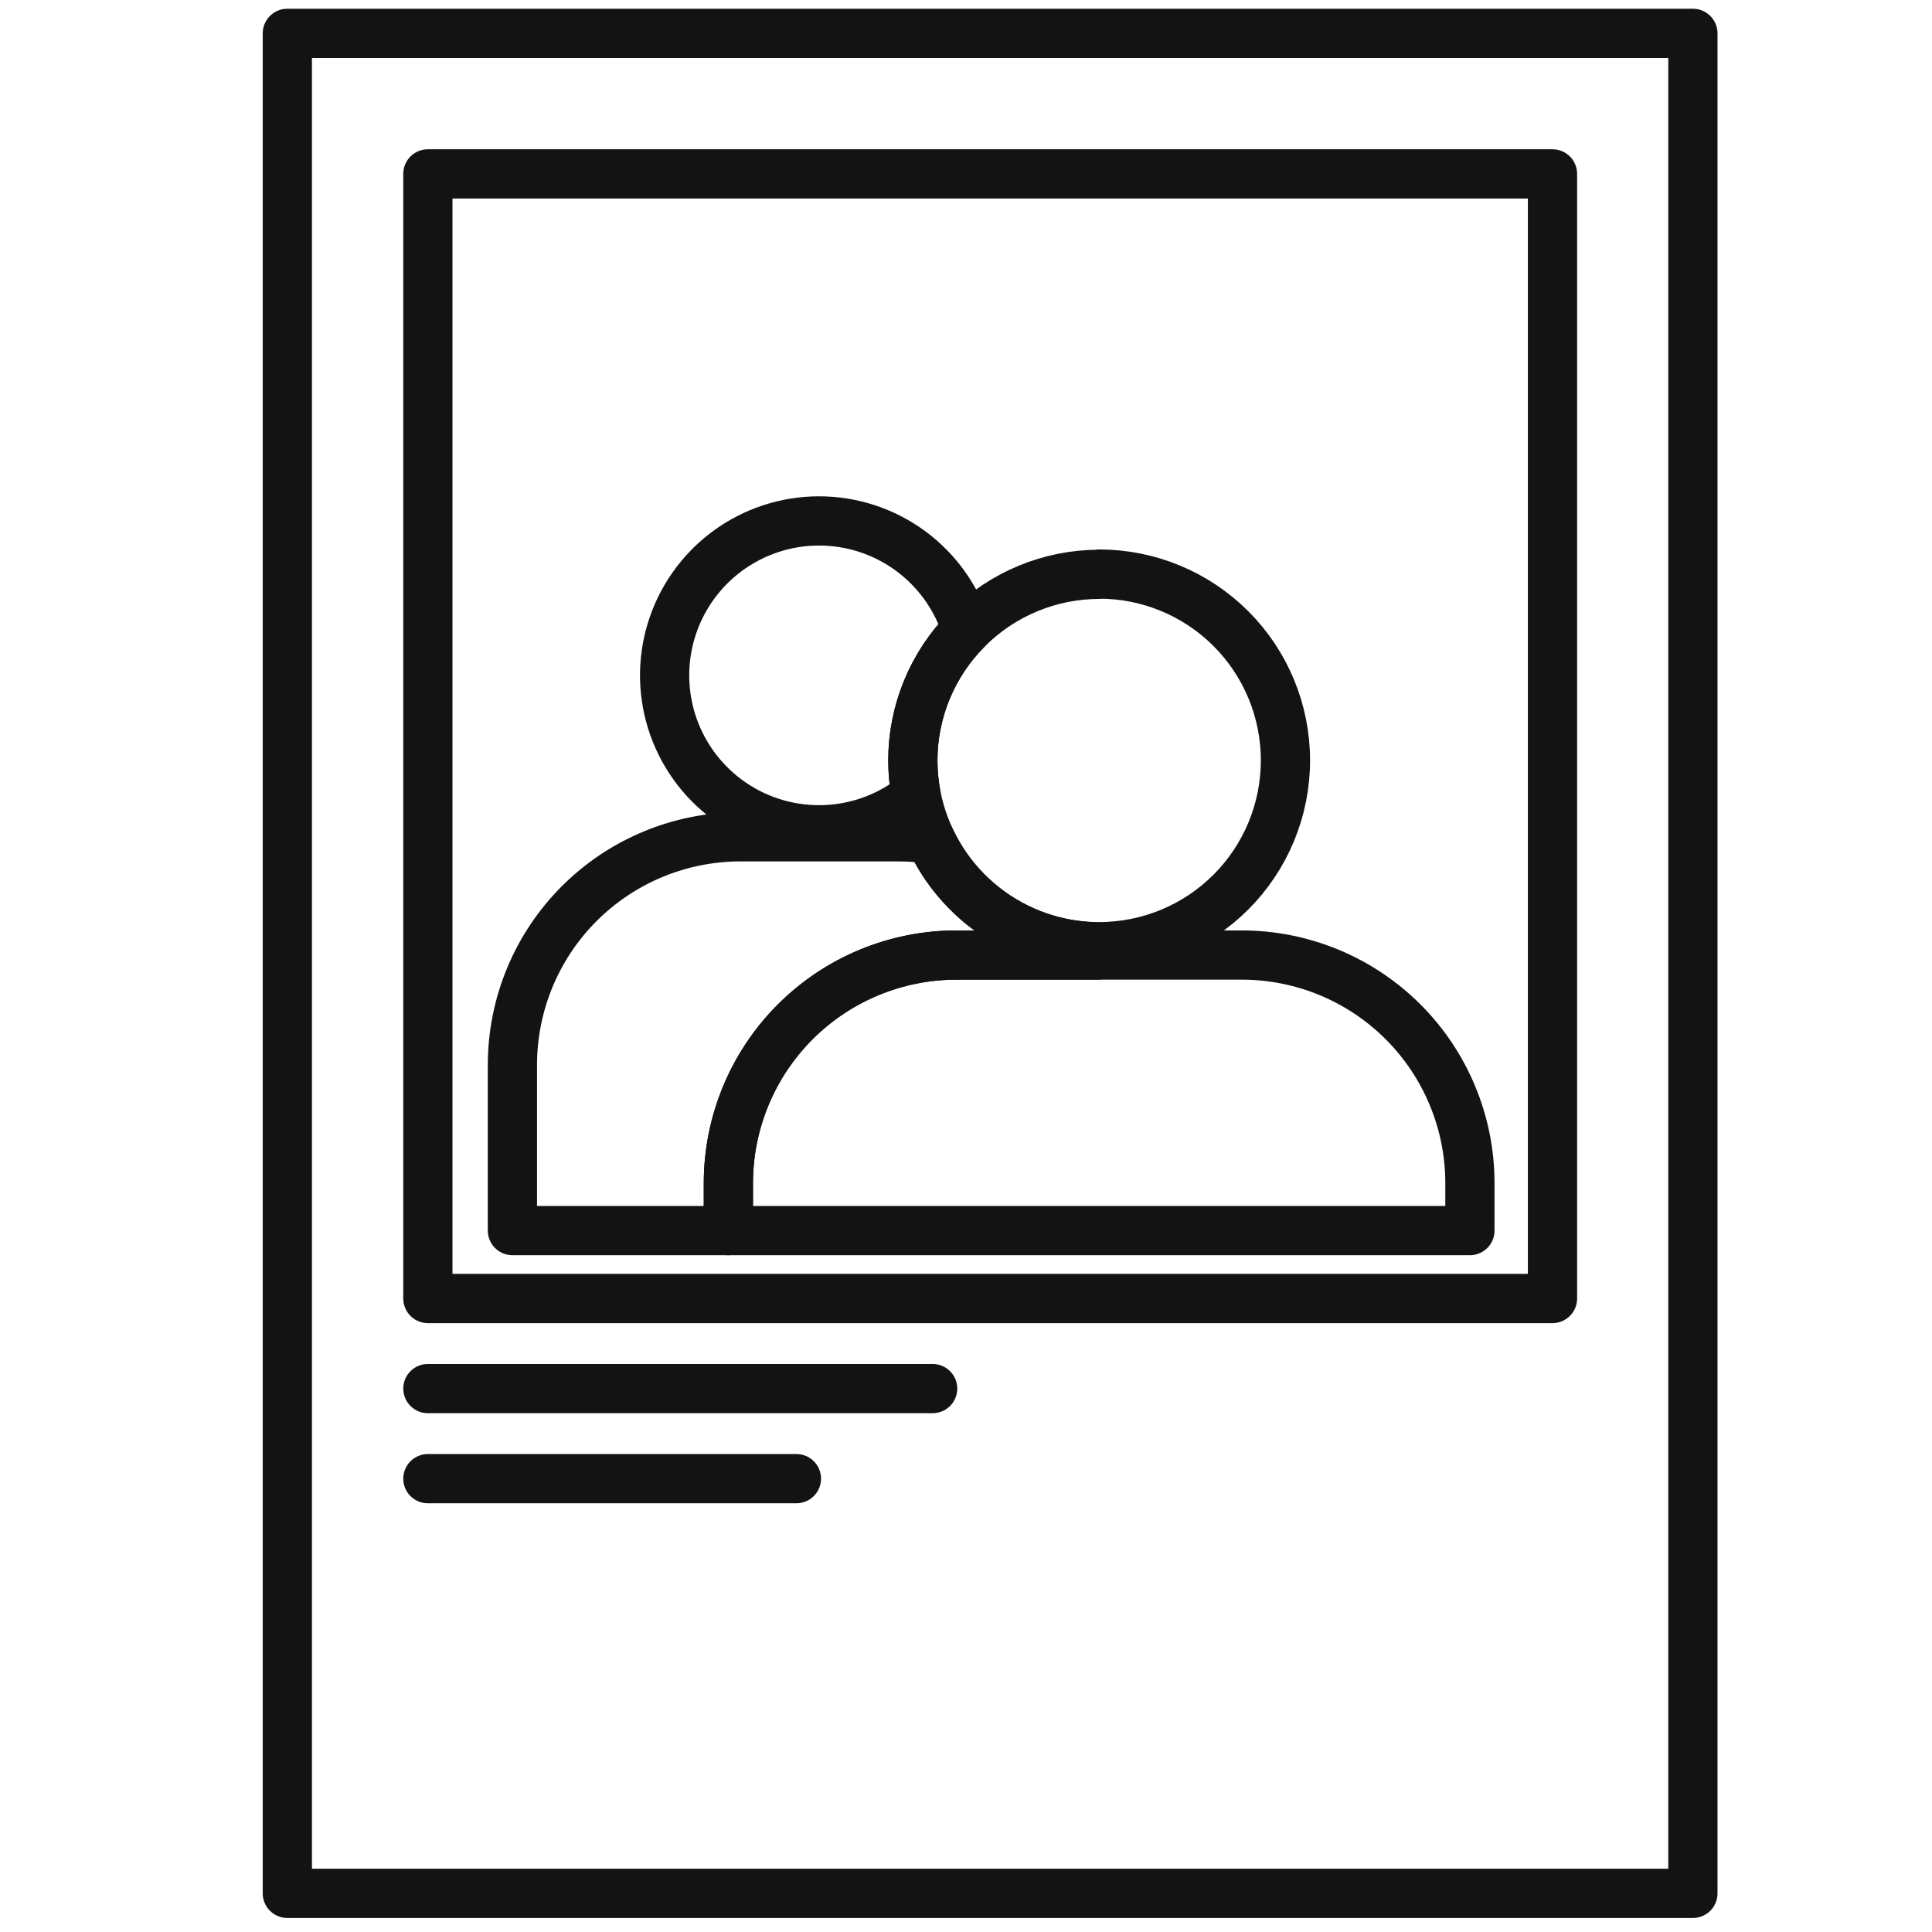 <svg width="157" height="157" viewBox="0 0 157 157" fill="none" xmlns="http://www.w3.org/2000/svg">
<path d="M137.57 2.71H23.35V153.86H137.57V2.71Z" stroke="#131313" stroke-width="4" stroke-linecap="round" stroke-linejoin="round"/>
<path d="M126.16 105.52V14.13L34.77 14.13V105.52H126.16Z" stroke="#131313" stroke-width="4" stroke-linecap="round" stroke-linejoin="round"/>
<path d="M34.77 112.84H75.79" stroke="#131313" stroke-width="4" stroke-linecap="round" stroke-linejoin="round"/>
<path d="M34.77 120.16H64.72" stroke="#131313" stroke-width="4" stroke-linecap="round" stroke-linejoin="round"/>
<path d="M77.73 77.61H89.2C89.08 77.38 88.96 77.15 88.82 76.93C86.023 76.838 83.305 75.971 80.971 74.427C78.637 72.882 76.778 70.719 75.6 68.18C74.739 68.06 73.87 68 73 68H60.18C55.267 68 50.554 69.951 47.077 73.423C43.601 76.896 41.645 81.606 41.64 86.52V100H59.19V96.15C59.19 91.233 61.144 86.517 64.62 83.04C68.097 79.563 72.813 77.61 77.73 77.61V77.61Z" stroke="#131313" stroke-width="4" stroke-linecap="round" stroke-linejoin="round"/>
<path d="M100.91 77.61H77.73C72.813 77.61 68.097 79.563 64.62 83.04C61.143 86.517 59.19 91.233 59.19 96.15V100H119.45V96.15C119.45 91.233 117.497 86.517 114.02 83.04C110.543 79.563 105.827 77.61 100.91 77.61Z" stroke="#131313" stroke-width="4" stroke-linecap="round" stroke-linejoin="round"/>
<path d="M78.55 51.18C77.758 48.613 76.163 46.369 74 44.776C71.838 43.183 69.221 42.327 66.535 42.332C63.849 42.337 61.236 43.203 59.079 44.804C56.922 46.405 55.336 48.655 54.553 51.225C53.77 53.794 53.833 56.547 54.731 59.078C55.629 61.609 57.315 63.786 59.542 65.287C61.769 66.789 64.419 67.536 67.103 67.42C69.786 67.303 72.362 66.329 74.45 64.64C74.274 63.707 74.183 62.759 74.18 61.81C74.176 57.829 75.747 54.007 78.55 51.18V51.18Z" stroke="#131313" stroke-width="4" stroke-linecap="round" stroke-linejoin="round"/>
<path d="M89.32 46.67C85.306 46.675 81.459 48.272 78.62 51.11C75.782 53.948 74.186 57.796 74.18 61.81C74.183 62.76 74.274 63.707 74.45 64.64C75.104 68.011 76.88 71.061 79.49 73.293C82.099 75.525 85.388 76.807 88.82 76.93H89.32C93.336 76.93 97.186 75.335 100.026 72.496C102.865 69.656 104.46 65.805 104.46 61.79C104.46 57.775 102.865 53.924 100.026 51.084C97.186 48.245 93.336 46.65 89.32 46.65V46.67Z" stroke="#131313" stroke-width="4" stroke-linecap="round" stroke-linejoin="round"/>
</svg>
